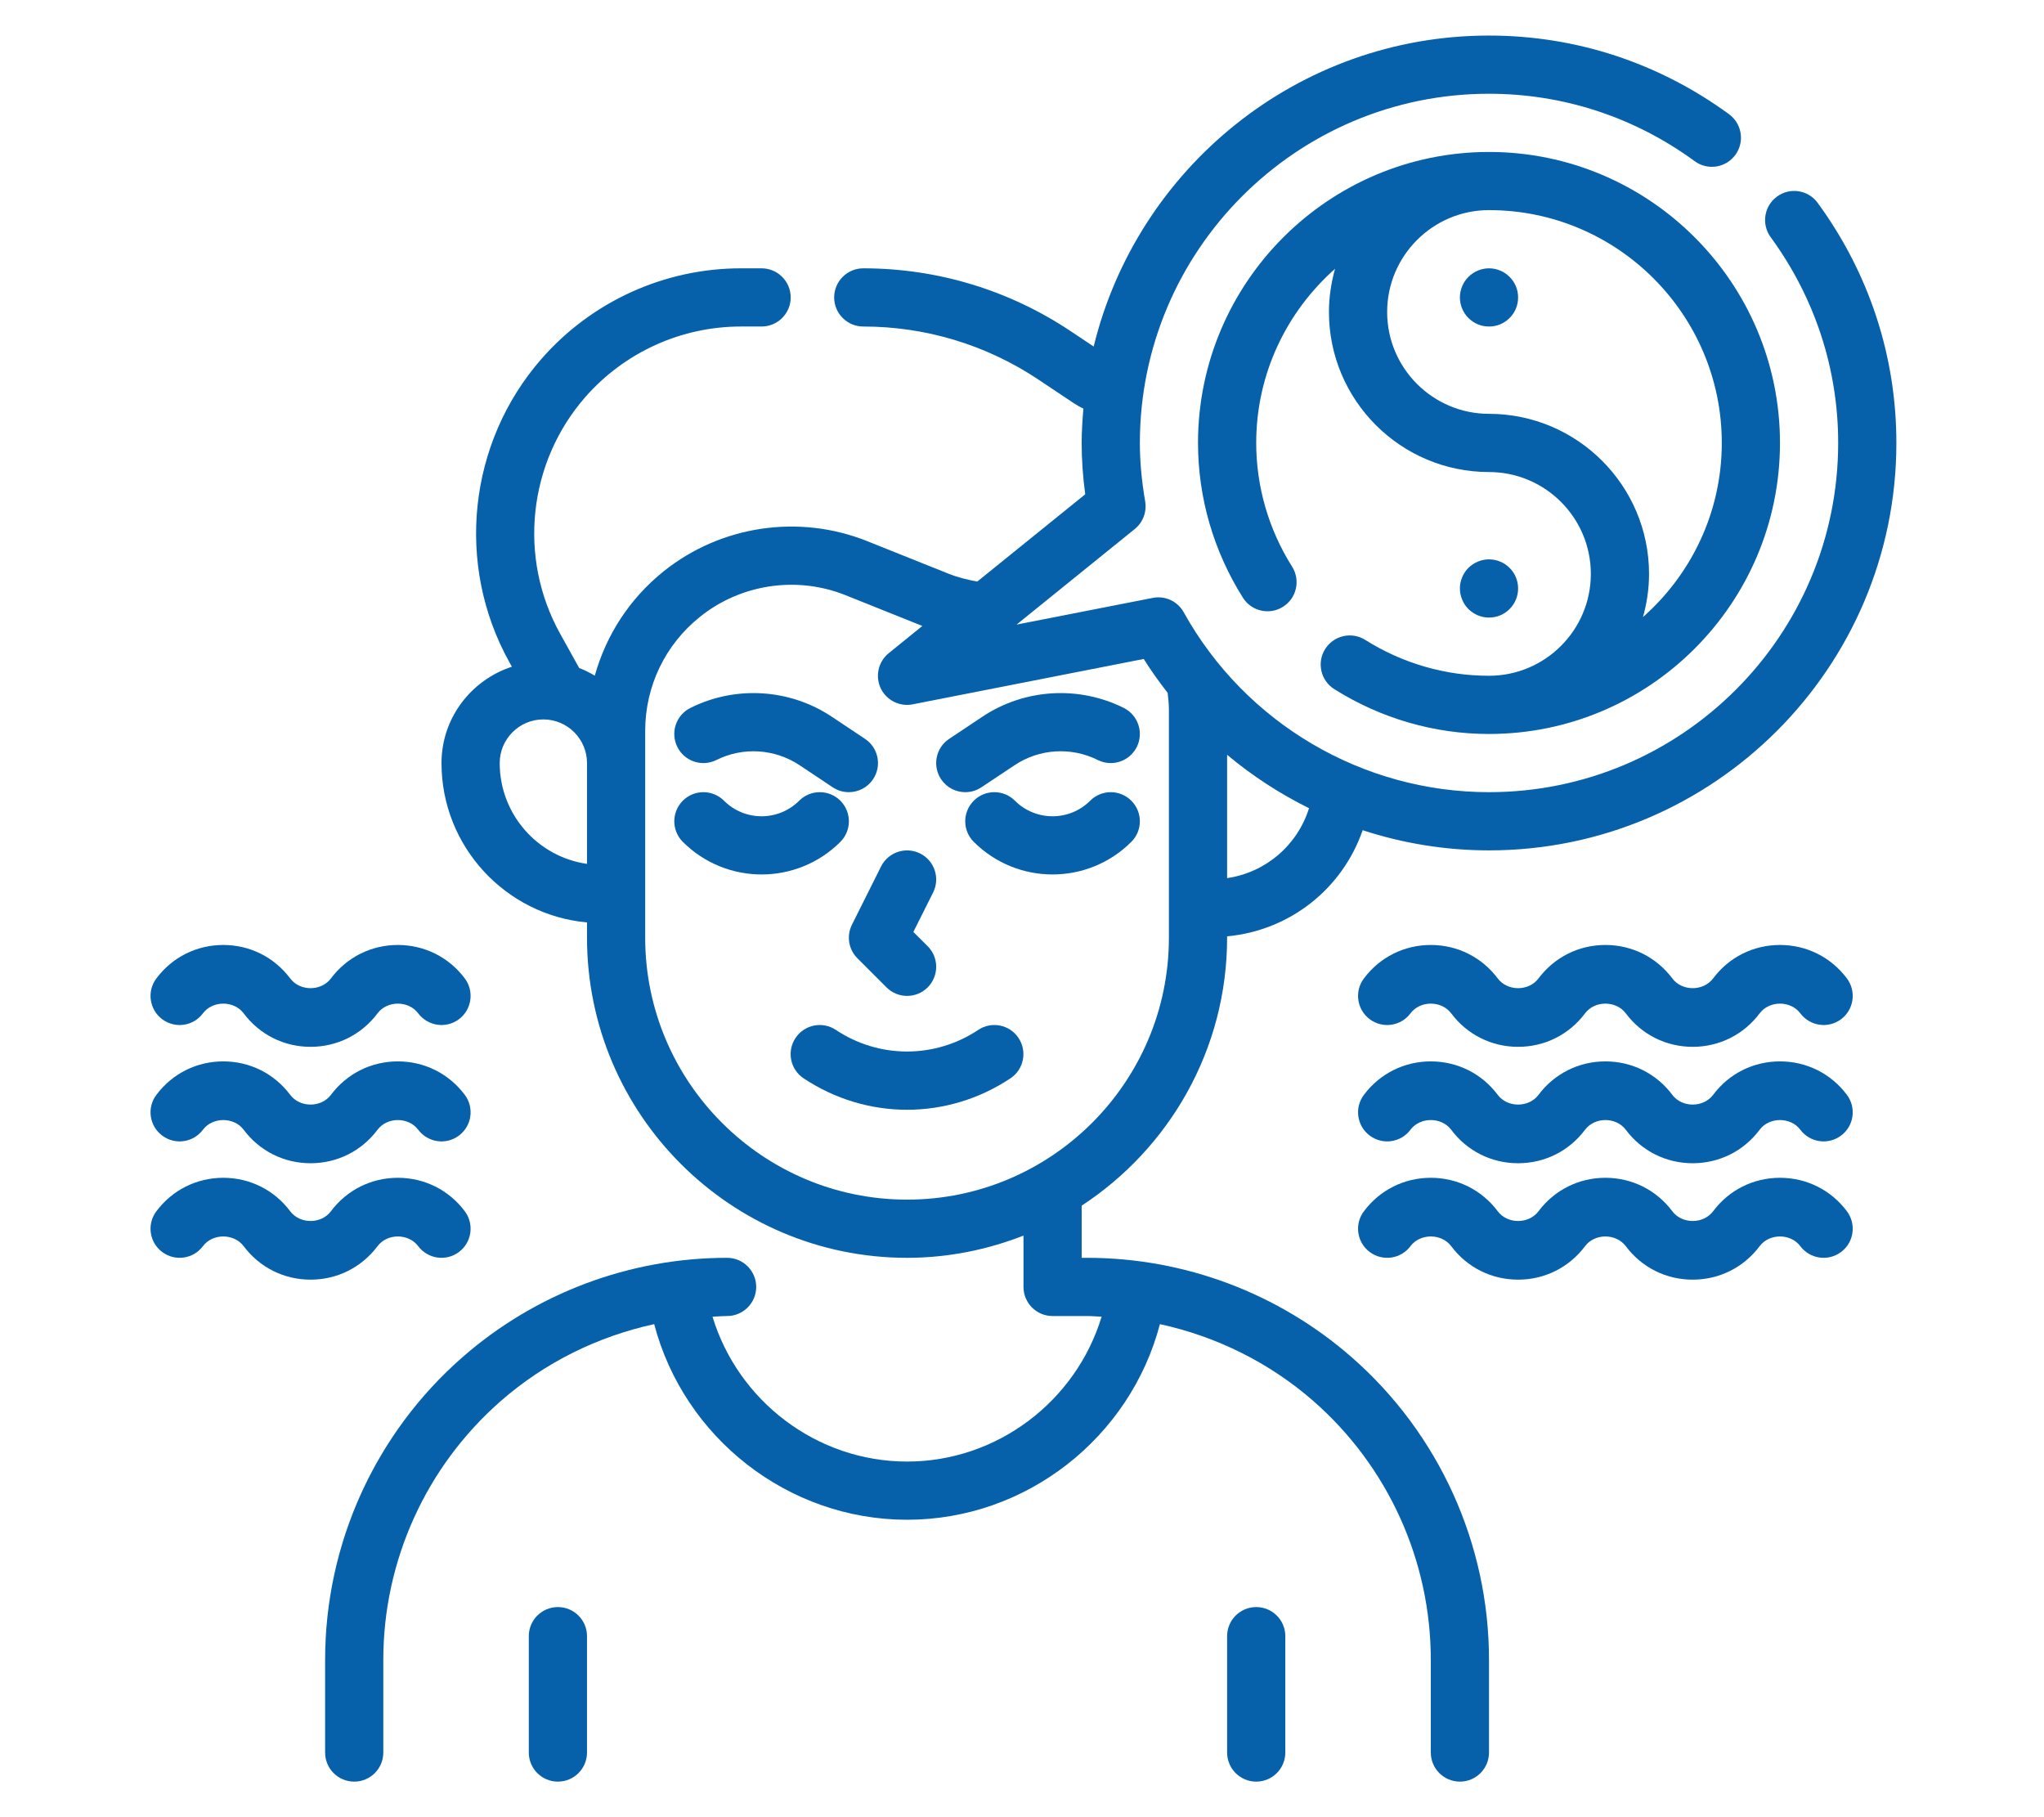<svg xmlns="http://www.w3.org/2000/svg" xmlns:xlink="http://www.w3.org/1999/xlink" width="180" zoomAndPan="magnify" viewBox="0 0 135 120" height="160" preserveAspectRatio="xMidYMid meet" version="1.0"><defs><clipPath id="edce226622"><path d="M 9.75 77 L 32 77 L 32 85 L 9.75 85 Z M 9.75 77 " clip-rule="nonzero"/></clipPath><clipPath id="0c7ccc413c"><path d="M 9.75 70 L 32 70 L 32 77 L 9.75 77 Z M 9.75 70 " clip-rule="nonzero"/></clipPath><clipPath id="d8e180f059"><path d="M 9.75 62 L 32 62 L 32 70 L 9.75 70 Z M 9.75 62 " clip-rule="nonzero"/></clipPath><clipPath id="2841012301"><path d="M 34 106 L 39 106 L 39 117.75 L 34 117.75 Z M 34 106 " clip-rule="nonzero"/></clipPath><clipPath id="83a99635d4"><path d="M 81 106 L 85 106 L 85 117.75 L 81 117.75 Z M 81 106 " clip-rule="nonzero"/></clipPath><clipPath id="ba9a959577"><path d="M 21 2.25 L 125.25 2.25 L 125.25 117.75 L 21 117.75 Z M 21 2.25 " clip-rule="nonzero"/></clipPath></defs><rect x="-13.5" width="162" fill="#ffffff" y="-12" height="144" fill-opacity="1"/><rect x="-13.5" width="162" fill="#ffffff" y="-12" height="144" fill-opacity="1"/><path fill="#0661aa" d="M 47.316 50.188 C 49.07 49.309 51.176 49.445 52.809 50.531 L 55 51.992 C 55.328 52.211 55.699 52.312 56.062 52.312 C 56.684 52.312 57.293 52.012 57.664 51.457 C 58.254 50.574 58.016 49.379 57.133 48.793 L 54.941 47.332 C 52.164 45.48 48.582 45.258 45.598 46.75 C 44.648 47.223 44.262 48.379 44.738 49.328 C 45.211 50.277 46.363 50.664 47.316 50.188 Z M 47.316 50.188 " fill-opacity="1" fill-rule="nonzero"/><path fill="#0661aa" d="M 63.754 52.312 C 64.121 52.312 64.492 52.211 64.82 51.988 L 67.012 50.531 C 68.641 49.441 70.746 49.309 72.504 50.188 C 73.453 50.66 74.605 50.277 75.082 49.328 C 75.555 48.379 75.168 47.223 74.223 46.75 C 71.234 45.258 67.656 45.48 64.879 47.332 L 62.688 48.793 C 61.805 49.379 61.566 50.574 62.156 51.457 C 62.523 52.012 63.133 52.312 63.754 52.312 Z M 63.754 52.312 " fill-opacity="1" fill-rule="nonzero"/><path fill="#0661aa" d="M 56.629 63.281 L 58.551 65.203 C 58.926 65.578 59.418 65.766 59.91 65.766 C 60.402 65.766 60.895 65.578 61.27 65.203 C 62.02 64.449 62.02 63.234 61.27 62.484 L 60.324 61.543 L 61.629 58.938 C 62.105 57.988 61.719 56.836 60.77 56.359 C 59.816 55.887 58.664 56.273 58.191 57.219 L 56.27 61.062 C 55.898 61.801 56.043 62.695 56.629 63.281 Z M 56.629 63.281 " fill-opacity="1" fill-rule="nonzero"/><path fill="#0661aa" d="M 64.609 68.012 C 61.754 69.914 58.062 69.914 55.207 68.012 C 54.324 67.422 53.129 67.66 52.543 68.543 C 51.953 69.426 52.191 70.621 53.074 71.207 C 55.152 72.59 57.527 73.285 59.906 73.285 C 62.285 73.285 64.664 72.59 66.738 71.207 C 67.621 70.621 67.859 69.426 67.27 68.543 C 66.684 67.66 65.488 67.422 64.609 68.012 Z M 64.609 68.012 " fill-opacity="1" fill-rule="nonzero"/><path fill="#0661aa" d="M 74.719 52.875 C 73.969 52.125 72.754 52.125 72.004 52.875 C 70.633 54.246 68.402 54.246 67.031 52.875 C 66.281 52.125 65.066 52.125 64.316 52.875 C 63.562 53.629 63.562 54.844 64.316 55.594 C 65.75 57.027 67.633 57.746 69.52 57.746 C 71.402 57.746 73.285 57.027 74.719 55.594 C 75.473 54.844 75.473 53.629 74.719 52.875 Z M 74.719 52.875 " fill-opacity="1" fill-rule="nonzero"/><path fill="#0661aa" d="M 55.504 52.875 C 54.75 52.125 53.535 52.125 52.785 52.875 C 51.414 54.246 49.184 54.246 47.816 52.875 C 47.062 52.125 45.848 52.125 45.098 52.875 C 44.348 53.629 44.348 54.844 45.098 55.594 C 46.531 57.027 48.418 57.746 50.301 57.746 C 52.184 57.746 54.07 57.027 55.504 55.594 C 56.254 54.844 56.254 53.629 55.504 52.875 Z M 55.504 52.875 " fill-opacity="1" fill-rule="nonzero"/><path fill="#0661aa" d="M 87.523 42.859 C 86.957 43.758 87.227 44.941 88.125 45.508 C 91.203 47.445 94.734 48.469 98.344 48.469 C 108.941 48.469 117.562 39.848 117.562 29.25 C 117.562 18.656 108.941 10.035 98.344 10.035 C 87.75 10.035 79.125 18.656 79.125 29.25 C 79.125 32.859 80.152 36.395 82.09 39.469 C 82.652 40.367 83.844 40.637 84.738 40.07 C 85.637 39.508 85.906 38.316 85.34 37.422 C 83.789 34.961 82.969 32.133 82.969 29.25 C 82.969 24.672 84.992 20.57 88.176 17.75 C 87.922 18.66 87.773 19.617 87.773 20.602 C 87.773 26.434 92.516 31.172 98.344 31.172 C 102.055 31.172 105.07 34.191 105.07 37.898 C 105.07 41.609 102.055 44.625 98.344 44.625 C 95.461 44.625 92.637 43.809 90.172 42.258 C 89.277 41.691 88.09 41.961 87.523 42.859 Z M 98.344 27.328 C 94.637 27.328 91.617 24.312 91.617 20.602 C 91.617 16.895 94.637 13.875 98.344 13.875 C 106.82 13.875 113.719 20.773 113.719 29.25 C 113.719 33.828 111.699 37.934 108.512 40.75 C 108.77 39.844 108.914 38.887 108.914 37.898 C 108.914 32.07 104.172 27.328 98.344 27.328 Z M 98.344 27.328 " fill-opacity="1" fill-rule="nonzero"/><path fill="#0661aa" d="M 100.266 19.641 C 100.266 19.898 100.219 20.141 100.121 20.379 C 100.023 20.613 99.883 20.82 99.703 21 C 99.523 21.18 99.316 21.32 99.082 21.418 C 98.844 21.516 98.602 21.562 98.344 21.562 C 98.09 21.562 97.844 21.516 97.609 21.418 C 97.375 21.32 97.168 21.18 96.984 21 C 96.805 20.82 96.668 20.613 96.57 20.379 C 96.473 20.141 96.422 19.898 96.422 19.641 C 96.422 19.387 96.473 19.141 96.57 18.906 C 96.668 18.672 96.805 18.465 96.984 18.285 C 97.168 18.102 97.375 17.965 97.609 17.867 C 97.844 17.77 98.09 17.719 98.344 17.719 C 98.602 17.719 98.844 17.77 99.082 17.867 C 99.316 17.965 99.523 18.102 99.703 18.285 C 99.883 18.465 100.023 18.672 100.121 18.906 C 100.219 19.141 100.266 19.387 100.266 19.641 Z M 100.266 19.641 " fill-opacity="1" fill-rule="nonzero"/><path fill="#0661aa" d="M 100.266 38.859 C 100.266 39.113 100.219 39.359 100.121 39.594 C 100.023 39.832 99.883 40.039 99.703 40.219 C 99.523 40.398 99.316 40.539 99.082 40.637 C 98.844 40.734 98.602 40.781 98.344 40.781 C 98.09 40.781 97.844 40.734 97.609 40.637 C 97.375 40.539 97.168 40.398 96.984 40.219 C 96.805 40.039 96.668 39.832 96.57 39.594 C 96.473 39.359 96.422 39.113 96.422 38.859 C 96.422 38.605 96.473 38.359 96.57 38.125 C 96.668 37.891 96.805 37.68 96.984 37.5 C 97.168 37.32 97.375 37.184 97.609 37.086 C 97.844 36.988 98.09 36.938 98.344 36.938 C 98.602 36.938 98.844 36.988 99.082 37.086 C 99.316 37.184 99.523 37.32 99.703 37.5 C 99.883 37.68 100.023 37.891 100.121 38.125 C 100.219 38.359 100.266 38.605 100.266 38.859 Z M 100.266 38.859 " fill-opacity="1" fill-rule="nonzero"/><path fill="#0661aa" d="M 117.562 62.402 C 115.805 62.402 114.195 63.207 113.145 64.613 C 112.5 65.469 111.094 65.469 110.453 64.613 C 109.398 63.207 107.789 62.402 106.031 62.402 C 104.277 62.402 102.664 63.207 101.613 64.613 C 100.969 65.469 99.562 65.469 98.922 64.613 C 97.867 63.207 96.258 62.402 94.5 62.402 C 92.746 62.402 91.133 63.207 90.082 64.613 C 89.441 65.461 89.617 66.668 90.465 67.305 C 91.316 67.941 92.523 67.77 93.156 66.918 C 93.797 66.062 95.203 66.062 95.848 66.918 C 96.898 68.324 98.512 69.129 100.266 69.129 C 102.023 69.129 103.633 68.324 104.688 66.918 C 105.328 66.062 106.734 66.062 107.379 66.918 C 108.43 68.324 110.039 69.129 111.797 69.129 C 113.555 69.129 115.164 68.324 116.219 66.918 C 116.859 66.062 118.266 66.062 118.906 66.918 C 119.543 67.766 120.746 67.941 121.598 67.305 C 122.449 66.668 122.617 65.461 121.984 64.613 C 120.93 63.207 119.32 62.402 117.562 62.402 Z M 117.562 62.402 " fill-opacity="1" fill-rule="nonzero"/><path fill="#0661aa" d="M 117.562 70.09 C 115.805 70.09 114.195 70.895 113.145 72.301 C 112.5 73.156 111.094 73.156 110.453 72.301 C 109.398 70.895 107.789 70.09 106.031 70.09 C 104.277 70.09 102.664 70.895 101.613 72.301 C 100.969 73.156 99.562 73.156 98.922 72.301 C 97.867 70.895 96.258 70.09 94.5 70.09 C 92.746 70.09 91.133 70.895 90.082 72.301 C 89.441 73.148 89.617 74.355 90.465 74.988 C 91.316 75.629 92.523 75.453 93.156 74.605 C 93.797 73.75 95.203 73.75 95.848 74.605 C 96.898 76.012 98.512 76.816 100.266 76.816 C 102.023 76.816 103.633 76.012 104.688 74.605 C 105.328 73.75 106.734 73.75 107.379 74.605 C 108.43 76.012 110.039 76.816 111.797 76.816 C 113.555 76.816 115.164 76.012 116.219 74.605 C 116.859 73.75 118.266 73.75 118.906 74.605 C 119.543 75.453 120.746 75.629 121.598 74.988 C 122.449 74.355 122.617 73.148 121.984 72.301 C 120.93 70.895 119.32 70.09 117.562 70.09 Z M 117.562 70.09 " fill-opacity="1" fill-rule="nonzero"/><path fill="#0661aa" d="M 117.562 77.777 C 115.805 77.777 114.195 78.582 113.145 79.988 C 112.5 80.844 111.094 80.844 110.453 79.988 C 109.398 78.582 107.789 77.777 106.031 77.777 C 104.277 77.777 102.664 78.582 101.613 79.988 C 100.969 80.844 99.562 80.844 98.922 79.988 C 97.867 78.582 96.258 77.777 94.5 77.777 C 92.746 77.777 91.133 78.582 90.082 79.988 C 89.441 80.836 89.617 82.043 90.465 82.676 C 91.316 83.316 92.523 83.141 93.156 82.293 C 93.797 81.438 95.203 81.438 95.848 82.293 C 96.898 83.699 98.512 84.504 100.266 84.504 C 102.023 84.504 103.633 83.699 104.688 82.293 C 105.328 81.438 106.734 81.438 107.379 82.293 C 108.43 83.699 110.039 84.504 111.797 84.504 C 113.555 84.504 115.164 83.699 116.219 82.293 C 116.859 81.438 118.266 81.438 118.906 82.293 C 119.543 83.141 120.746 83.316 121.598 82.676 C 122.449 82.043 122.617 80.836 121.984 79.988 C 120.93 78.582 119.32 77.777 117.562 77.777 Z M 117.562 77.777 " fill-opacity="1" fill-rule="nonzero"/><g clip-path="url(#edce226622)"><path fill="#0661aa" d="M 24.934 82.293 C 25.574 81.438 26.98 81.438 27.621 82.293 C 28.262 83.141 29.465 83.316 30.312 82.676 C 31.164 82.043 31.332 80.836 30.699 79.988 C 29.645 78.582 28.035 77.777 26.277 77.777 C 24.52 77.777 22.91 78.582 21.855 79.988 C 21.215 80.844 19.809 80.844 19.168 79.988 C 18.113 78.582 16.504 77.777 14.746 77.777 C 12.988 77.777 11.379 78.582 10.328 79.988 C 9.688 80.836 9.863 82.043 10.711 82.676 C 11.562 83.316 12.766 83.141 13.402 82.293 C 14.043 81.438 15.449 81.438 16.094 82.293 C 17.145 83.699 18.754 84.504 20.512 84.504 C 22.27 84.504 23.879 83.699 24.934 82.293 Z M 24.934 82.293 " fill-opacity="1" fill-rule="nonzero"/></g><g clip-path="url(#0c7ccc413c)"><path fill="#0661aa" d="M 13.402 74.605 C 14.043 73.75 15.449 73.75 16.094 74.605 C 17.145 76.012 18.754 76.816 20.512 76.816 C 22.27 76.816 23.879 76.012 24.934 74.605 C 25.574 73.75 26.98 73.75 27.621 74.605 C 28.262 75.453 29.465 75.629 30.312 74.988 C 31.164 74.355 31.332 73.148 30.699 72.301 C 29.645 70.895 28.035 70.09 26.277 70.09 C 24.52 70.09 22.91 70.895 21.855 72.301 C 21.215 73.156 19.809 73.156 19.168 72.301 C 18.113 70.895 16.504 70.09 14.746 70.09 C 12.988 70.09 11.379 70.895 10.328 72.301 C 9.688 73.148 9.863 74.355 10.711 74.988 C 11.562 75.629 12.766 75.453 13.402 74.605 Z M 13.402 74.605 " fill-opacity="1" fill-rule="nonzero"/></g><g clip-path="url(#d8e180f059)"><path fill="#0661aa" d="M 13.402 66.918 C 14.043 66.062 15.449 66.062 16.094 66.918 C 17.145 68.324 18.754 69.129 20.512 69.129 C 22.27 69.129 23.879 68.324 24.934 66.918 C 25.574 66.062 26.98 66.062 27.621 66.918 C 28.262 67.766 29.465 67.941 30.312 67.305 C 31.164 66.668 31.332 65.461 30.699 64.613 C 29.645 63.207 28.035 62.402 26.277 62.402 C 24.52 62.402 22.91 63.207 21.855 64.613 C 21.215 65.469 19.809 65.469 19.168 64.613 C 18.113 63.207 16.504 62.402 14.746 62.402 C 12.988 62.402 11.379 63.207 10.328 64.613 C 9.688 65.461 9.863 66.668 10.711 67.305 C 11.562 67.941 12.766 67.77 13.402 66.918 Z M 13.402 66.918 " fill-opacity="1" fill-rule="nonzero"/></g><g clip-path="url(#2841012301)"><path fill="#0661aa" d="M 36.848 106.125 C 35.785 106.125 34.926 106.984 34.926 108.043 L 34.926 115.73 C 34.926 116.793 35.785 117.652 36.848 117.652 C 37.906 117.652 38.77 116.793 38.77 115.73 L 38.77 108.043 C 38.77 106.984 37.906 106.125 36.848 106.125 Z M 36.848 106.125 " fill-opacity="1" fill-rule="nonzero"/></g><g clip-path="url(#83a99635d4)"><path fill="#0661aa" d="M 82.969 106.125 C 81.91 106.125 81.047 106.984 81.047 108.043 L 81.047 115.73 C 81.047 116.793 81.91 117.652 82.969 117.652 C 84.031 117.652 84.891 116.793 84.891 115.73 L 84.891 108.043 C 84.891 106.984 84.031 106.125 82.969 106.125 Z M 82.969 106.125 " fill-opacity="1" fill-rule="nonzero"/></g><g clip-path="url(#ba9a959577)"><path fill="#0661aa" d="M 89.277 89.629 C 84.438 85.395 78.23 83.062 71.797 83.062 L 71.441 83.062 L 71.441 79.617 C 77.215 75.84 81.047 69.324 81.047 61.922 L 81.047 61.832 C 85.195 61.449 88.66 58.691 90 54.824 C 92.656 55.691 95.469 56.156 98.344 56.156 C 113.18 56.156 125.25 44.086 125.25 29.25 C 125.25 23.527 123.453 18.047 120.051 13.395 C 119.426 12.539 118.219 12.352 117.367 12.98 C 116.508 13.605 116.324 14.809 116.949 15.664 C 119.863 19.652 121.406 24.348 121.406 29.25 C 121.406 41.969 111.062 52.312 98.344 52.312 C 89.984 52.312 82.258 47.762 78.184 40.438 C 77.781 39.707 76.961 39.32 76.133 39.484 L 67.141 41.246 L 74.949 34.934 C 75.488 34.496 75.75 33.805 75.637 33.121 C 75.398 31.723 75.285 30.457 75.285 29.25 C 75.285 16.535 85.629 6.191 98.344 6.191 C 103.246 6.191 107.945 7.73 111.93 10.645 C 112.789 11.273 113.988 11.086 114.613 10.23 C 115.242 9.375 115.055 8.172 114.199 7.543 C 109.551 4.145 104.07 2.348 98.344 2.348 C 85.707 2.348 75.105 11.117 72.234 22.883 L 70.711 21.867 C 66.641 19.152 61.906 17.719 57.016 17.719 C 55.957 17.719 55.094 18.582 55.094 19.641 C 55.094 20.703 55.957 21.562 57.016 21.562 C 61.145 21.562 65.145 22.773 68.578 25.062 L 70.965 26.656 C 71.148 26.777 71.352 26.883 71.555 26.984 C 71.492 27.734 71.441 28.488 71.441 29.25 C 71.441 30.336 71.516 31.453 71.676 32.641 L 64.543 38.406 C 63.879 38.281 63.246 38.125 62.66 37.891 L 57.273 35.734 C 52.77 33.934 47.621 34.695 43.832 37.727 C 41.594 39.52 40.035 41.93 39.285 44.617 C 38.957 44.426 38.617 44.25 38.254 44.113 L 36.996 41.848 C 34.203 36.828 34.875 30.547 38.656 26.223 C 41.25 23.262 44.996 21.562 48.934 21.562 L 50.301 21.562 C 51.359 21.562 52.223 20.703 52.223 19.641 C 52.223 18.582 51.359 17.719 50.301 17.719 L 48.934 17.719 C 43.891 17.719 39.09 19.898 35.766 23.695 C 30.918 29.234 30.062 37.281 33.637 43.719 L 33.809 44.027 C 31.121 44.906 29.16 47.414 29.16 50.391 C 29.16 55.895 33.391 60.426 38.77 60.914 L 38.77 61.922 C 38.77 73.578 48.254 83.062 59.91 83.062 C 62.621 83.062 65.211 82.527 67.598 81.594 L 67.598 84.984 C 67.598 86.043 68.457 86.906 69.52 86.906 L 71.797 86.906 C 72.117 86.906 72.438 86.938 72.758 86.949 C 71.07 92.52 65.871 96.516 59.91 96.516 C 53.949 96.516 48.75 92.52 47.059 86.949 C 47.379 86.938 47.699 86.906 48.023 86.906 C 49.082 86.906 49.945 86.043 49.945 84.984 C 49.945 83.922 49.082 83.062 48.023 83.062 C 41.59 83.062 35.379 85.395 30.539 89.629 C 24.777 94.672 21.473 101.953 21.473 109.609 L 21.473 115.73 C 21.473 116.793 22.332 117.652 23.395 117.652 C 24.457 117.652 25.316 116.793 25.316 115.73 L 25.316 109.609 C 25.316 103.062 28.145 96.836 33.07 92.523 C 35.984 89.973 39.477 88.254 43.207 87.441 C 45.172 94.926 52.027 100.359 59.91 100.359 C 67.793 100.359 74.645 94.926 76.609 87.441 C 80.34 88.254 83.836 89.977 86.75 92.523 C 91.676 96.836 94.5 103.062 94.5 109.609 L 94.5 115.73 C 94.5 116.793 95.363 117.652 96.422 117.652 C 97.484 117.652 98.344 116.793 98.344 115.73 L 98.344 109.609 C 98.344 101.953 95.039 94.672 89.277 89.629 Z M 86.457 53.371 C 85.691 55.82 83.594 57.617 81.047 57.988 L 81.047 49.844 C 82.707 51.234 84.523 52.414 86.457 53.371 Z M 33.004 50.391 C 33.004 48.801 34.297 47.508 35.887 47.508 C 37.477 47.508 38.77 48.801 38.77 50.391 L 38.77 57.047 C 35.512 56.582 33.004 53.773 33.004 50.391 Z M 42.613 61.922 L 42.613 48.266 C 42.613 45.316 43.934 42.57 46.234 40.73 C 48.941 38.562 52.629 38.016 55.848 39.305 L 60.918 41.336 L 58.699 43.133 C 58.012 43.688 57.793 44.641 58.164 45.441 C 58.539 46.238 59.414 46.684 60.277 46.512 L 75.539 43.516 C 76.027 44.297 76.562 45.035 77.121 45.754 C 77.16 46.121 77.203 46.488 77.203 46.859 L 77.203 61.922 C 77.203 71.457 69.445 79.219 59.91 79.219 C 50.371 79.219 42.613 71.457 42.613 61.922 Z M 42.613 61.922 " fill-opacity="1" fill-rule="nonzero"/></g></svg>